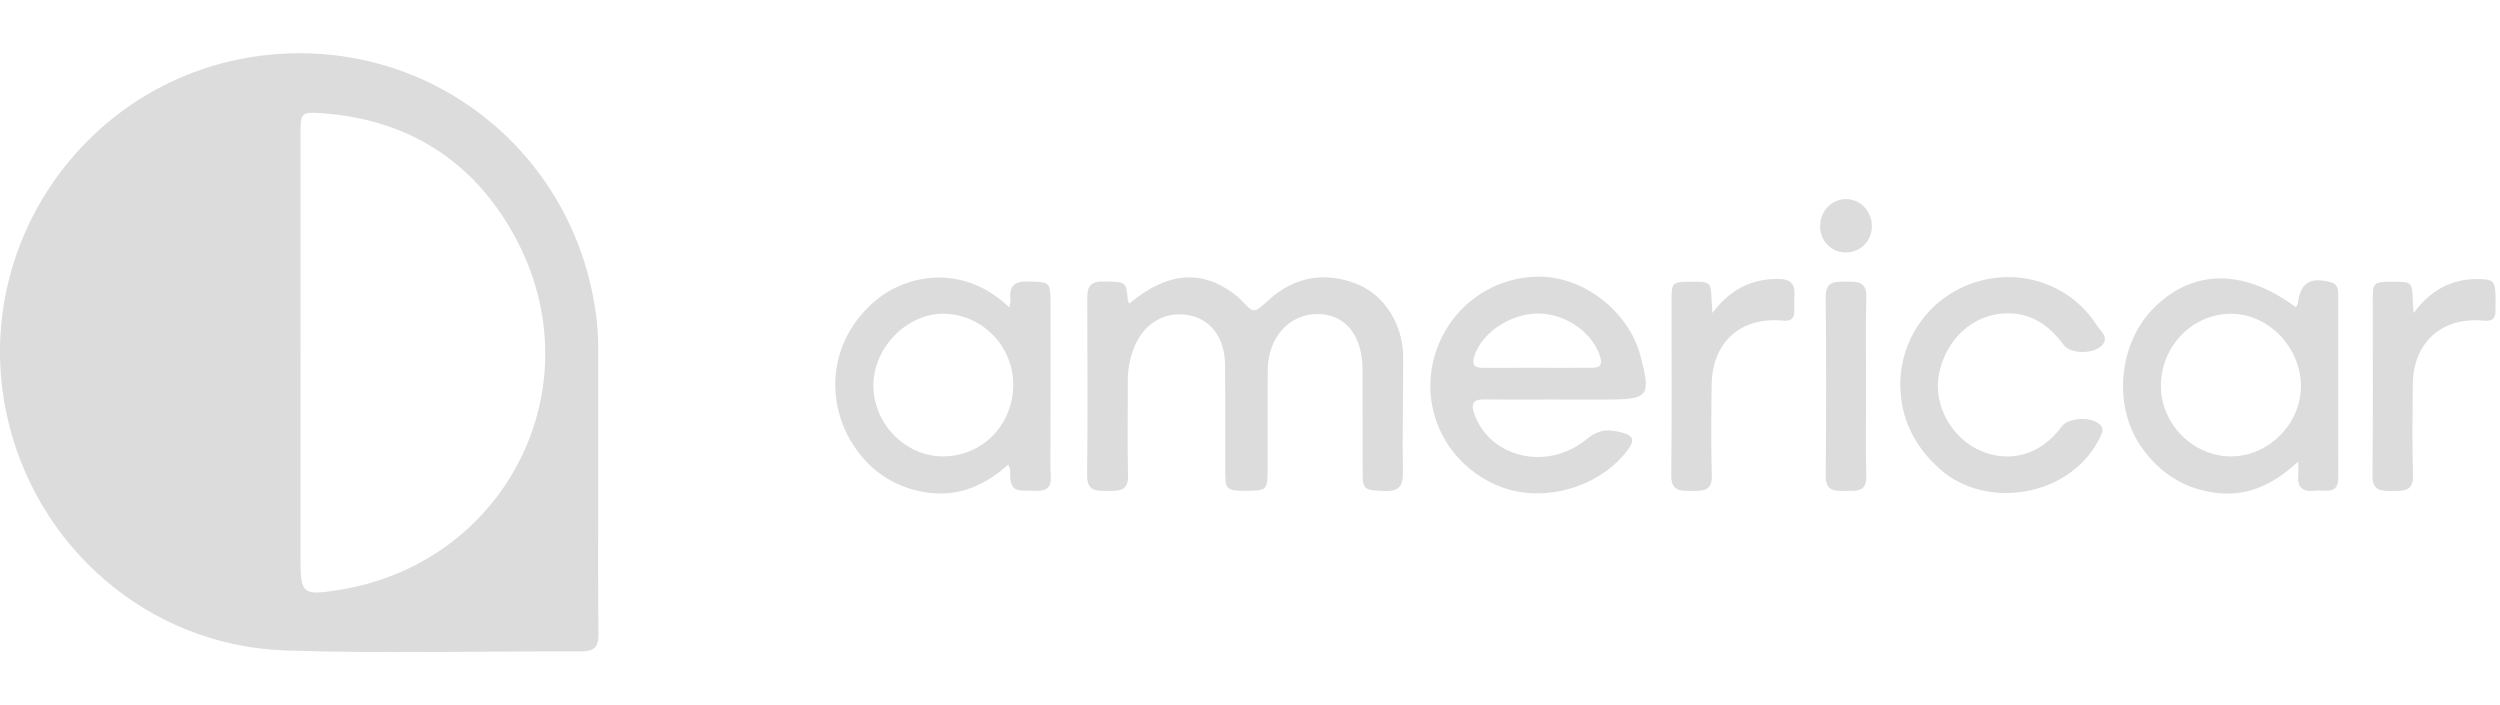 <svg width="319" height="90" viewBox="0 0 319 90" fill="none" xmlns="http://www.w3.org/2000/svg">
<g clip-path="url(#clip0_1620_5366)">
<path d="M76.335 61.764C76.335 68.152 76.291 74.542 76.364 80.93C76.382 82.624 75.765 83.128 74.129 83.121C61.537 83.066 48.931 83.427 36.35 82.993C18.931 82.387 4.441 69.758 0.836 52.806C-3.794 31.012 11.321 9.81 33.444 7.089C54.427 4.511 73.194 19.049 76.043 40.062C76.24 41.515 76.335 42.961 76.335 44.422C76.335 50.203 76.335 55.98 76.335 61.761V61.764ZM38.341 44.977C38.341 53.738 38.341 62.502 38.341 71.263C38.341 75.773 38.611 76.003 43.106 75.302C64.59 71.96 76.079 49.304 65.708 30.209C60.438 20.502 51.973 15.149 40.817 14.429C38.472 14.28 38.344 14.499 38.344 16.865C38.337 26.236 38.344 35.606 38.344 44.977H38.341Z" fill="#DCDCDC"/>
<path d="M144.083 38.746C148.864 34.747 153.206 34.346 157.391 37.439C157.73 37.691 158.066 37.965 158.355 38.271C160.02 40.05 159.98 40.013 161.861 38.304C165.136 35.328 168.931 34.63 173.035 36.197C176.658 37.578 179.05 41.434 179.05 45.63C179.05 50.556 178.933 55.483 179.01 60.405C179.035 62.231 178.294 62.706 176.625 62.648C174.109 62.56 173.886 62.487 173.875 60.383C173.85 55.943 173.886 51.502 173.857 47.065C173.828 42.811 171.659 40.134 168.251 40.068C164.574 39.995 161.802 42.997 161.766 47.178C161.729 51.557 161.766 55.935 161.748 60.314C161.737 62.469 161.536 62.618 159.067 62.622C156.555 62.622 156.354 62.483 156.343 60.358C156.321 55.735 156.368 51.111 156.314 46.492C156.277 43.285 154.674 40.999 152.15 40.324C149.076 39.498 146.092 41.032 144.785 44.162C144.193 45.575 143.897 47.058 143.905 48.606C143.923 52.62 143.835 56.637 143.937 60.646C143.992 62.739 142.729 62.633 141.319 62.637C139.902 62.637 138.69 62.724 138.715 60.628C138.803 53.208 138.763 45.787 138.733 38.37C138.726 36.95 138.807 35.894 140.716 35.92C143.674 35.96 143.696 35.876 143.905 38.257C143.915 38.374 143.981 38.483 144.08 38.75L144.083 38.746Z" fill="#DCDCDC"/>
<path d="M292.951 39.204C293.087 38.971 293.181 38.876 293.196 38.77C293.525 36.086 294.708 35.319 297.363 35.994C298.217 36.213 298.353 36.79 298.353 37.495C298.356 45.336 298.349 53.176 298.367 61.02C298.367 62.207 297.812 62.667 296.691 62.62C296.205 62.598 295.716 62.58 295.234 62.627C293.707 62.773 293.112 62.061 293.255 60.59C293.295 60.177 293.262 59.753 293.262 58.888C290.103 61.824 286.758 63.409 282.712 62.883C278.684 62.361 275.572 60.367 273.239 57.04C269.532 51.756 270.306 43.649 275.01 39.113C279.987 34.311 286.389 34.318 292.955 39.204H292.951ZM293.598 49.196C293.55 44.236 289.362 39.978 284.589 40.037C279.659 40.099 275.715 44.222 275.733 49.298C275.751 54.14 279.9 58.271 284.716 58.238C289.537 58.205 293.645 54.02 293.598 49.196Z" fill="#DCDCDC"/>
<path d="M128.799 39.246C128.868 38.71 128.967 38.417 128.934 38.136C128.755 36.467 129.471 35.879 131.139 35.92C134.024 35.993 134.05 35.931 134.05 38.885C134.05 45.823 134.068 52.758 134.035 59.697C134.028 60.979 134.598 62.706 132.224 62.629C129.81 62.553 128.762 62.998 128.905 60C128.912 59.839 128.788 59.671 128.642 59.281C125.183 62.41 121.301 63.743 116.722 62.534C113.362 61.647 110.791 59.686 108.936 56.867C105.292 51.338 105.609 43.431 111.796 38.293C115.783 34.981 123.018 33.63 128.795 39.246H128.799ZM129.292 49.07C129.277 44.144 125.304 40.097 120.421 40.035C115.783 39.977 111.503 44.282 111.445 49.07C111.383 54.04 115.52 58.273 120.403 58.236C125.38 58.2 129.306 54.15 129.292 49.07Z" fill="#DCDCDC"/>
<path d="M198.554 50.973C195.512 50.973 192.466 51.006 189.424 50.962C187.894 50.94 187.675 51.576 188.15 52.887C190.155 58.434 197.473 60.158 202.472 56.027C204.057 54.716 205.39 54.745 207.107 55.239C208.538 55.651 208.509 56.287 207.76 57.32C204.276 62.111 197.111 64.248 191.546 62.137C185.236 59.745 181.551 53.343 182.73 46.828C183.925 40.222 189.494 35.438 196.158 35.299C201.914 35.175 207.786 39.656 209.298 45.324C210.696 50.557 210.39 50.977 205.12 50.977C202.929 50.977 200.738 50.977 198.547 50.977L198.554 50.973ZM195.994 46.934C198.306 46.934 200.617 46.945 202.929 46.931C203.776 46.927 204.565 46.879 204.203 45.605C203.323 42.49 199.792 39.985 196.217 40.007C192.631 40.029 188.982 42.541 188.11 45.506C187.781 46.631 188.226 46.945 189.242 46.938C191.491 46.927 193.744 46.934 195.994 46.934Z" fill="#DCDCDC"/>
<path d="M242.473 49.053C242.506 42.987 246.442 37.703 252.238 35.957C258.077 34.197 264.274 36.406 267.55 41.501C268.036 42.257 269.248 43.126 268.112 44.156C266.907 45.248 264.154 45.112 263.358 44.046C261.481 41.519 259.18 39.857 255.853 39.981C251.752 40.135 248.283 43.283 247.414 47.738C246.647 51.653 248.988 55.929 252.778 57.543C256.558 59.15 260.48 57.971 263.055 54.447C263.938 53.238 266.94 53.114 268.01 54.231C268.51 54.753 268.218 55.243 267.992 55.736C264.475 63.291 253.41 65.344 247.3 59.654C244.182 56.751 242.498 53.307 242.48 49.053H242.473Z" fill="#DCDCDC"/>
<path d="M218.502 39.941C220.828 36.844 223.56 35.57 226.941 35.588C228.431 35.595 229.067 36.205 228.972 37.673C228.928 38.338 228.957 39.01 228.957 39.678C228.957 40.697 228.512 41.004 227.46 40.909C222.055 40.416 218.473 43.681 218.407 49.136C218.359 52.967 218.308 56.802 218.429 60.629C218.494 62.729 217.253 62.63 215.832 62.637C214.39 62.645 213.225 62.681 213.25 60.607C213.342 53.19 213.28 45.77 213.287 38.349C213.287 36.052 213.389 35.964 215.628 35.946C218.283 35.924 218.319 35.957 218.396 38.283C218.407 38.641 218.44 39.003 218.502 39.934V39.941Z" fill="#DCDCDC"/>
<path d="M307.971 39.941C310.206 36.968 312.802 35.62 316.045 35.609C318.174 35.602 318.411 35.843 318.437 38.038C318.444 38.586 318.43 39.134 318.426 39.681C318.426 40.7 317.981 41.007 316.929 40.912C311.517 40.419 307.898 43.724 307.869 49.129C307.847 52.959 307.774 56.794 307.898 60.621C307.963 62.717 306.736 62.637 305.312 62.641C303.877 62.641 302.698 62.699 302.723 60.621C302.814 53.2 302.752 45.78 302.76 38.359C302.76 36.059 302.862 35.971 305.097 35.953C307.752 35.931 307.792 35.964 307.869 38.286C307.879 38.644 307.912 39.002 307.974 39.941H307.971Z" fill="#DCDCDC"/>
<path d="M238.112 49.254C238.112 53.081 238.042 56.912 238.137 60.735C238.192 62.901 236.779 62.598 235.45 62.63C234.087 62.663 232.941 62.682 232.959 60.717C233.028 53.125 233.039 45.529 232.955 37.937C232.933 35.844 234.146 35.946 235.559 35.939C236.991 35.932 238.21 35.877 238.145 37.959C238.028 41.72 238.112 45.489 238.112 49.257V49.254Z" fill="#DCDCDC"/>
<path d="M232.248 28.862C232.24 26.981 233.665 25.455 235.465 25.407C237.338 25.36 238.861 26.923 238.85 28.877C238.839 30.761 237.393 32.218 235.538 32.214C233.679 32.211 232.251 30.757 232.244 28.862H232.248Z" fill="#DCDCDC"/>
</g>
<defs>
<clipPath id="clip0_1620_5366">
<rect width="318.396" height="90" fill="white"/>
</clipPath>
</defs>
</svg>
